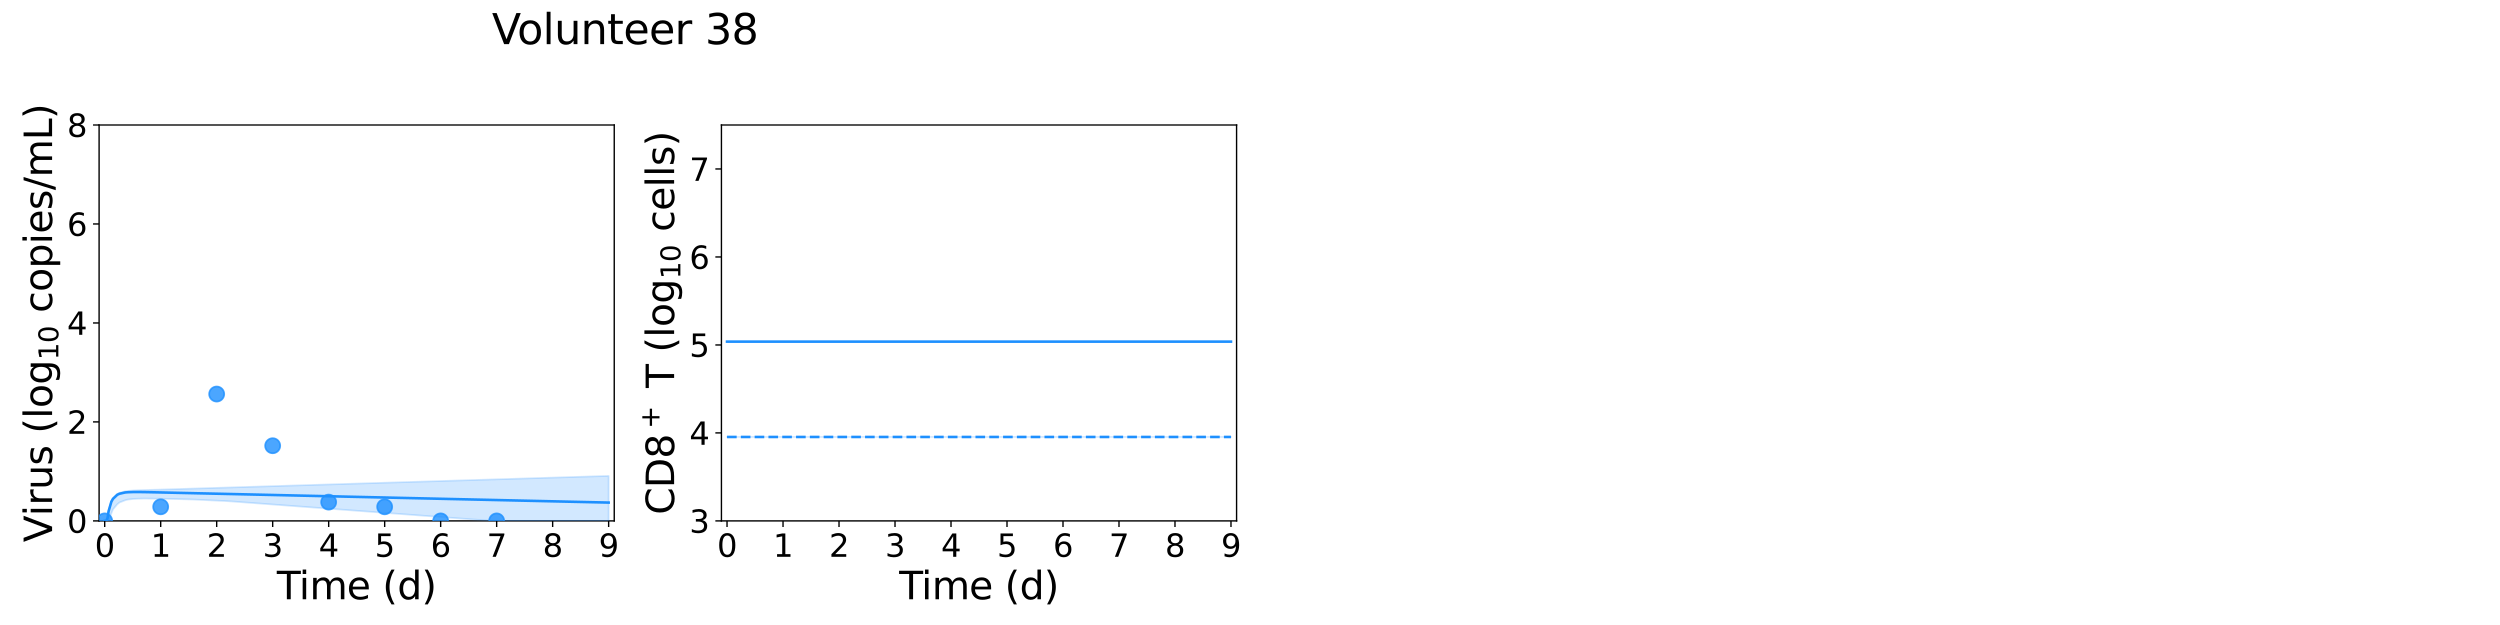 <?xml version="1.0" encoding="utf-8" standalone="no"?>
<!DOCTYPE svg PUBLIC "-//W3C//DTD SVG 1.1//EN"
  "http://www.w3.org/Graphics/SVG/1.1/DTD/svg11.dtd">
<svg xmlns:xlink="http://www.w3.org/1999/xlink" width="1440pt" height="360pt" viewBox="0 0 1440 360" xmlns="http://www.w3.org/2000/svg" version="1.1">
 <defs>
  <style type="text/css">*{stroke-linejoin: round; stroke-linecap: butt}</style>
 </defs>
 <g id="figure_1">
  <g id="patch_1">
   <path d="M 0 360 
L 1440 360 
L 1440 0 
L 0 0 
z
" style="fill: #ffffff"/>
  </g>
  <g id="axes_1">
   <g id="patch_2">
    <path d="M 57.08 300.04 
L 353.804 300.04 
L 353.804 72 
L 57.08 72 
z
" style="fill: #ffffff"/>
   </g>
   <g id="matplotlib.axis_1">
    <g id="xtick_1">
     <g id="line2d_1">
      <defs>
       <path id="mbb981a8e8a" d="M 0 0 
L 0 3.5 
" style="stroke: #000000; stroke-width: 0.8"/>
      </defs>
      <g>
       <use xlink:href="#mbb981a8e8a" x="60.305" y="300.04" style="stroke: #000000; stroke-width: 0.8"/>
      </g>
     </g>
     <g id="text_1">
      <!-- 0 -->
      <g transform="translate(54.579 320.717) scale(0.18 -0.18)">
       <defs>
        <path id="DejaVuSans-30" d="M 2034 4250 
Q 1547 4250 1301 3770 
Q 1056 3291 1056 2328 
Q 1056 1369 1301 889 
Q 1547 409 2034 409 
Q 2525 409 2770 889 
Q 3016 1369 3016 2328 
Q 3016 3291 2770 3770 
Q 2525 4250 2034 4250 
z
M 2034 4750 
Q 2819 4750 3233 4129 
Q 3647 3509 3647 2328 
Q 3647 1150 3233 529 
Q 2819 -91 2034 -91 
Q 1250 -91 836 529 
Q 422 1150 422 2328 
Q 422 3509 836 4129 
Q 1250 4750 2034 4750 
z
" transform="scale(0.016)"/>
       </defs>
       <use xlink:href="#DejaVuSans-30"/>
      </g>
     </g>
    </g>
    <g id="xtick_2">
     <g id="line2d_2">
      <g>
       <use xlink:href="#mbb981a8e8a" x="92.558" y="300.04" style="stroke: #000000; stroke-width: 0.8"/>
      </g>
     </g>
     <g id="text_2">
      <!-- 1 -->
      <g transform="translate(86.832 320.717) scale(0.18 -0.18)">
       <defs>
        <path id="DejaVuSans-31" d="M 794 531 
L 1825 531 
L 1825 4091 
L 703 3866 
L 703 4441 
L 1819 4666 
L 2450 4666 
L 2450 531 
L 3481 531 
L 3481 0 
L 794 0 
L 794 531 
z
" transform="scale(0.016)"/>
       </defs>
       <use xlink:href="#DejaVuSans-31"/>
      </g>
     </g>
    </g>
    <g id="xtick_3">
     <g id="line2d_3">
      <g>
       <use xlink:href="#mbb981a8e8a" x="124.81" y="300.04" style="stroke: #000000; stroke-width: 0.8"/>
      </g>
     </g>
     <g id="text_3">
      <!-- 2 -->
      <g transform="translate(119.084 320.717) scale(0.18 -0.18)">
       <defs>
        <path id="DejaVuSans-32" d="M 1228 531 
L 3431 531 
L 3431 0 
L 469 0 
L 469 531 
Q 828 903 1448 1529 
Q 2069 2156 2228 2338 
Q 2531 2678 2651 2914 
Q 2772 3150 2772 3378 
Q 2772 3750 2511 3984 
Q 2250 4219 1831 4219 
Q 1534 4219 1204 4116 
Q 875 4013 500 3803 
L 500 4441 
Q 881 4594 1212 4672 
Q 1544 4750 1819 4750 
Q 2544 4750 2975 4387 
Q 3406 4025 3406 3419 
Q 3406 3131 3298 2873 
Q 3191 2616 2906 2266 
Q 2828 2175 2409 1742 
Q 1991 1309 1228 531 
z
" transform="scale(0.016)"/>
       </defs>
       <use xlink:href="#DejaVuSans-32"/>
      </g>
     </g>
    </g>
    <g id="xtick_4">
     <g id="line2d_4">
      <g>
       <use xlink:href="#mbb981a8e8a" x="157.063" y="300.04" style="stroke: #000000; stroke-width: 0.8"/>
      </g>
     </g>
     <g id="text_4">
      <!-- 3 -->
      <g transform="translate(151.337 320.717) scale(0.18 -0.18)">
       <defs>
        <path id="DejaVuSans-33" d="M 2597 2516 
Q 3050 2419 3304 2112 
Q 3559 1806 3559 1356 
Q 3559 666 3084 287 
Q 2609 -91 1734 -91 
Q 1441 -91 1130 -33 
Q 819 25 488 141 
L 488 750 
Q 750 597 1062 519 
Q 1375 441 1716 441 
Q 2309 441 2620 675 
Q 2931 909 2931 1356 
Q 2931 1769 2642 2001 
Q 2353 2234 1838 2234 
L 1294 2234 
L 1294 2753 
L 1863 2753 
Q 2328 2753 2575 2939 
Q 2822 3125 2822 3475 
Q 2822 3834 2567 4026 
Q 2313 4219 1838 4219 
Q 1578 4219 1281 4162 
Q 984 4106 628 3988 
L 628 4550 
Q 988 4650 1302 4700 
Q 1616 4750 1894 4750 
Q 2613 4750 3031 4423 
Q 3450 4097 3450 3541 
Q 3450 3153 3228 2886 
Q 3006 2619 2597 2516 
z
" transform="scale(0.016)"/>
       </defs>
       <use xlink:href="#DejaVuSans-33"/>
      </g>
     </g>
    </g>
    <g id="xtick_5">
     <g id="line2d_5">
      <g>
       <use xlink:href="#mbb981a8e8a" x="189.315" y="300.04" style="stroke: #000000; stroke-width: 0.8"/>
      </g>
     </g>
     <g id="text_5">
      <!-- 4 -->
      <g transform="translate(183.589 320.717) scale(0.18 -0.18)">
       <defs>
        <path id="DejaVuSans-34" d="M 2419 4116 
L 825 1625 
L 2419 1625 
L 2419 4116 
z
M 2253 4666 
L 3047 4666 
L 3047 1625 
L 3713 1625 
L 3713 1100 
L 3047 1100 
L 3047 0 
L 2419 0 
L 2419 1100 
L 313 1100 
L 313 1709 
L 2253 4666 
z
" transform="scale(0.016)"/>
       </defs>
       <use xlink:href="#DejaVuSans-34"/>
      </g>
     </g>
    </g>
    <g id="xtick_6">
     <g id="line2d_6">
      <g>
       <use xlink:href="#mbb981a8e8a" x="221.568" y="300.04" style="stroke: #000000; stroke-width: 0.8"/>
      </g>
     </g>
     <g id="text_6">
      <!-- 5 -->
      <g transform="translate(215.842 320.717) scale(0.18 -0.18)">
       <defs>
        <path id="DejaVuSans-35" d="M 691 4666 
L 3169 4666 
L 3169 4134 
L 1269 4134 
L 1269 2991 
Q 1406 3038 1543 3061 
Q 1681 3084 1819 3084 
Q 2600 3084 3056 2656 
Q 3513 2228 3513 1497 
Q 3513 744 3044 326 
Q 2575 -91 1722 -91 
Q 1428 -91 1123 -41 
Q 819 9 494 109 
L 494 744 
Q 775 591 1075 516 
Q 1375 441 1709 441 
Q 2250 441 2565 725 
Q 2881 1009 2881 1497 
Q 2881 1984 2565 2268 
Q 2250 2553 1709 2553 
Q 1456 2553 1204 2497 
Q 953 2441 691 2322 
L 691 4666 
z
" transform="scale(0.016)"/>
       </defs>
       <use xlink:href="#DejaVuSans-35"/>
      </g>
     </g>
    </g>
    <g id="xtick_7">
     <g id="line2d_7">
      <g>
       <use xlink:href="#mbb981a8e8a" x="253.821" y="300.04" style="stroke: #000000; stroke-width: 0.8"/>
      </g>
     </g>
     <g id="text_7">
      <!-- 6 -->
      <g transform="translate(248.094 320.717) scale(0.18 -0.18)">
       <defs>
        <path id="DejaVuSans-36" d="M 2113 2584 
Q 1688 2584 1439 2293 
Q 1191 2003 1191 1497 
Q 1191 994 1439 701 
Q 1688 409 2113 409 
Q 2538 409 2786 701 
Q 3034 994 3034 1497 
Q 3034 2003 2786 2293 
Q 2538 2584 2113 2584 
z
M 3366 4563 
L 3366 3988 
Q 3128 4100 2886 4159 
Q 2644 4219 2406 4219 
Q 1781 4219 1451 3797 
Q 1122 3375 1075 2522 
Q 1259 2794 1537 2939 
Q 1816 3084 2150 3084 
Q 2853 3084 3261 2657 
Q 3669 2231 3669 1497 
Q 3669 778 3244 343 
Q 2819 -91 2113 -91 
Q 1303 -91 875 529 
Q 447 1150 447 2328 
Q 447 3434 972 4092 
Q 1497 4750 2381 4750 
Q 2619 4750 2861 4703 
Q 3103 4656 3366 4563 
z
" transform="scale(0.016)"/>
       </defs>
       <use xlink:href="#DejaVuSans-36"/>
      </g>
     </g>
    </g>
    <g id="xtick_8">
     <g id="line2d_8">
      <g>
       <use xlink:href="#mbb981a8e8a" x="286.073" y="300.04" style="stroke: #000000; stroke-width: 0.8"/>
      </g>
     </g>
     <g id="text_8">
      <!-- 7 -->
      <g transform="translate(280.347 320.717) scale(0.18 -0.18)">
       <defs>
        <path id="DejaVuSans-37" d="M 525 4666 
L 3525 4666 
L 3525 4397 
L 1831 0 
L 1172 0 
L 2766 4134 
L 525 4134 
L 525 4666 
z
" transform="scale(0.016)"/>
       </defs>
       <use xlink:href="#DejaVuSans-37"/>
      </g>
     </g>
    </g>
    <g id="xtick_9">
     <g id="line2d_9">
      <g>
       <use xlink:href="#mbb981a8e8a" x="318.326" y="300.04" style="stroke: #000000; stroke-width: 0.8"/>
      </g>
     </g>
     <g id="text_9">
      <!-- 8 -->
      <g transform="translate(312.599 320.717) scale(0.18 -0.18)">
       <defs>
        <path id="DejaVuSans-38" d="M 2034 2216 
Q 1584 2216 1326 1975 
Q 1069 1734 1069 1313 
Q 1069 891 1326 650 
Q 1584 409 2034 409 
Q 2484 409 2743 651 
Q 3003 894 3003 1313 
Q 3003 1734 2745 1975 
Q 2488 2216 2034 2216 
z
M 1403 2484 
Q 997 2584 770 2862 
Q 544 3141 544 3541 
Q 544 4100 942 4425 
Q 1341 4750 2034 4750 
Q 2731 4750 3128 4425 
Q 3525 4100 3525 3541 
Q 3525 3141 3298 2862 
Q 3072 2584 2669 2484 
Q 3125 2378 3379 2068 
Q 3634 1759 3634 1313 
Q 3634 634 3220 271 
Q 2806 -91 2034 -91 
Q 1263 -91 848 271 
Q 434 634 434 1313 
Q 434 1759 690 2068 
Q 947 2378 1403 2484 
z
M 1172 3481 
Q 1172 3119 1398 2916 
Q 1625 2713 2034 2713 
Q 2441 2713 2670 2916 
Q 2900 3119 2900 3481 
Q 2900 3844 2670 4047 
Q 2441 4250 2034 4250 
Q 1625 4250 1398 4047 
Q 1172 3844 1172 3481 
z
" transform="scale(0.016)"/>
       </defs>
       <use xlink:href="#DejaVuSans-38"/>
      </g>
     </g>
    </g>
    <g id="xtick_10">
     <g id="line2d_10">
      <g>
       <use xlink:href="#mbb981a8e8a" x="350.578" y="300.04" style="stroke: #000000; stroke-width: 0.8"/>
      </g>
     </g>
     <g id="text_10">
      <!-- 9 -->
      <g transform="translate(344.852 320.717) scale(0.18 -0.18)">
       <defs>
        <path id="DejaVuSans-39" d="M 703 97 
L 703 672 
Q 941 559 1184 500 
Q 1428 441 1663 441 
Q 2288 441 2617 861 
Q 2947 1281 2994 2138 
Q 2813 1869 2534 1725 
Q 2256 1581 1919 1581 
Q 1219 1581 811 2004 
Q 403 2428 403 3163 
Q 403 3881 828 4315 
Q 1253 4750 1959 4750 
Q 2769 4750 3195 4129 
Q 3622 3509 3622 2328 
Q 3622 1225 3098 567 
Q 2575 -91 1691 -91 
Q 1453 -91 1209 -44 
Q 966 3 703 97 
z
M 1959 2075 
Q 2384 2075 2632 2365 
Q 2881 2656 2881 3163 
Q 2881 3666 2632 3958 
Q 2384 4250 1959 4250 
Q 1534 4250 1286 3958 
Q 1038 3666 1038 3163 
Q 1038 2656 1286 2365 
Q 1534 2075 1959 2075 
z
" transform="scale(0.016)"/>
       </defs>
       <use xlink:href="#DejaVuSans-39"/>
      </g>
     </g>
    </g>
    <g id="text_11">
     <!-- Time (d) -->
     <g transform="translate(159.465 345.177) scale(0.22 -0.22)">
      <defs>
       <path id="DejaVuSans-54" d="M -19 4666 
L 3928 4666 
L 3928 4134 
L 2272 4134 
L 2272 0 
L 1638 0 
L 1638 4134 
L -19 4134 
L -19 4666 
z
" transform="scale(0.016)"/>
       <path id="DejaVuSans-69" d="M 603 3500 
L 1178 3500 
L 1178 0 
L 603 0 
L 603 3500 
z
M 603 4863 
L 1178 4863 
L 1178 4134 
L 603 4134 
L 603 4863 
z
" transform="scale(0.016)"/>
       <path id="DejaVuSans-6d" d="M 3328 2828 
Q 3544 3216 3844 3400 
Q 4144 3584 4550 3584 
Q 5097 3584 5394 3201 
Q 5691 2819 5691 2113 
L 5691 0 
L 5113 0 
L 5113 2094 
Q 5113 2597 4934 2840 
Q 4756 3084 4391 3084 
Q 3944 3084 3684 2787 
Q 3425 2491 3425 1978 
L 3425 0 
L 2847 0 
L 2847 2094 
Q 2847 2600 2669 2842 
Q 2491 3084 2119 3084 
Q 1678 3084 1418 2786 
Q 1159 2488 1159 1978 
L 1159 0 
L 581 0 
L 581 3500 
L 1159 3500 
L 1159 2956 
Q 1356 3278 1631 3431 
Q 1906 3584 2284 3584 
Q 2666 3584 2933 3390 
Q 3200 3197 3328 2828 
z
" transform="scale(0.016)"/>
       <path id="DejaVuSans-65" d="M 3597 1894 
L 3597 1613 
L 953 1613 
Q 991 1019 1311 708 
Q 1631 397 2203 397 
Q 2534 397 2845 478 
Q 3156 559 3463 722 
L 3463 178 
Q 3153 47 2828 -22 
Q 2503 -91 2169 -91 
Q 1331 -91 842 396 
Q 353 884 353 1716 
Q 353 2575 817 3079 
Q 1281 3584 2069 3584 
Q 2775 3584 3186 3129 
Q 3597 2675 3597 1894 
z
M 3022 2063 
Q 3016 2534 2758 2815 
Q 2500 3097 2075 3097 
Q 1594 3097 1305 2825 
Q 1016 2553 972 2059 
L 3022 2063 
z
" transform="scale(0.016)"/>
       <path id="DejaVuSans-20" transform="scale(0.016)"/>
       <path id="DejaVuSans-28" d="M 1984 4856 
Q 1566 4138 1362 3434 
Q 1159 2731 1159 2009 
Q 1159 1288 1364 580 
Q 1569 -128 1984 -844 
L 1484 -844 
Q 1016 -109 783 600 
Q 550 1309 550 2009 
Q 550 2706 781 3412 
Q 1013 4119 1484 4856 
L 1984 4856 
z
" transform="scale(0.016)"/>
       <path id="DejaVuSans-64" d="M 2906 2969 
L 2906 4863 
L 3481 4863 
L 3481 0 
L 2906 0 
L 2906 525 
Q 2725 213 2448 61 
Q 2172 -91 1784 -91 
Q 1150 -91 751 415 
Q 353 922 353 1747 
Q 353 2572 751 3078 
Q 1150 3584 1784 3584 
Q 2172 3584 2448 3432 
Q 2725 3281 2906 2969 
z
M 947 1747 
Q 947 1113 1208 752 
Q 1469 391 1925 391 
Q 2381 391 2643 752 
Q 2906 1113 2906 1747 
Q 2906 2381 2643 2742 
Q 2381 3103 1925 3103 
Q 1469 3103 1208 2742 
Q 947 2381 947 1747 
z
" transform="scale(0.016)"/>
       <path id="DejaVuSans-29" d="M 513 4856 
L 1013 4856 
Q 1481 4119 1714 3412 
Q 1947 2706 1947 2009 
Q 1947 1309 1714 600 
Q 1481 -109 1013 -844 
L 513 -844 
Q 928 -128 1133 580 
Q 1338 1288 1338 2009 
Q 1338 2731 1133 3434 
Q 928 4138 513 4856 
z
" transform="scale(0.016)"/>
      </defs>
      <use xlink:href="#DejaVuSans-54"/>
      <use xlink:href="#DejaVuSans-69" x="57.959"/>
      <use xlink:href="#DejaVuSans-6d" x="85.742"/>
      <use xlink:href="#DejaVuSans-65" x="183.154"/>
      <use xlink:href="#DejaVuSans-20" x="244.678"/>
      <use xlink:href="#DejaVuSans-28" x="276.465"/>
      <use xlink:href="#DejaVuSans-64" x="315.479"/>
      <use xlink:href="#DejaVuSans-29" x="378.955"/>
     </g>
    </g>
   </g>
   <g id="matplotlib.axis_2">
    <g id="ytick_1">
     <g id="line2d_11">
      <defs>
       <path id="m31932ea459" d="M 0 0 
L -3.5 0 
" style="stroke: #000000; stroke-width: 0.8"/>
      </defs>
      <g>
       <use xlink:href="#m31932ea459" x="57.08" y="300.04" style="stroke: #000000; stroke-width: 0.8"/>
      </g>
     </g>
     <g id="text_12">
      <!-- 0 -->
      <g transform="translate(38.627 306.879) scale(0.18 -0.18)">
       <use xlink:href="#DejaVuSans-30"/>
      </g>
     </g>
    </g>
    <g id="ytick_2">
     <g id="line2d_12">
      <g>
       <use xlink:href="#m31932ea459" x="57.08" y="243.03" style="stroke: #000000; stroke-width: 0.8"/>
      </g>
     </g>
     <g id="text_13">
      <!-- 2 -->
      <g transform="translate(38.627 249.869) scale(0.18 -0.18)">
       <use xlink:href="#DejaVuSans-32"/>
      </g>
     </g>
    </g>
    <g id="ytick_3">
     <g id="line2d_13">
      <g>
       <use xlink:href="#m31932ea459" x="57.08" y="186.02" style="stroke: #000000; stroke-width: 0.8"/>
      </g>
     </g>
     <g id="text_14">
      <!-- 4 -->
      <g transform="translate(38.627 192.859) scale(0.18 -0.18)">
       <use xlink:href="#DejaVuSans-34"/>
      </g>
     </g>
    </g>
    <g id="ytick_4">
     <g id="line2d_14">
      <g>
       <use xlink:href="#m31932ea459" x="57.08" y="129.01" style="stroke: #000000; stroke-width: 0.8"/>
      </g>
     </g>
     <g id="text_15">
      <!-- 6 -->
      <g transform="translate(38.627 135.849) scale(0.18 -0.18)">
       <use xlink:href="#DejaVuSans-36"/>
      </g>
     </g>
    </g>
    <g id="ytick_5">
     <g id="line2d_15">
      <g>
       <use xlink:href="#m31932ea459" x="57.08" y="72" style="stroke: #000000; stroke-width: 0.8"/>
      </g>
     </g>
     <g id="text_16">
      <!-- 8 -->
      <g transform="translate(38.627 78.839) scale(0.18 -0.18)">
       <use xlink:href="#DejaVuSans-38"/>
      </g>
     </g>
    </g>
    <g id="text_17">
     <!-- Virus (log$_{10}$ copies/mL) -->
     <g transform="translate(30.008 312.3) rotate(-90) scale(0.22 -0.22)">
      <defs>
       <path id="DejaVuSans-56" d="M 1831 0 
L 50 4666 
L 709 4666 
L 2188 738 
L 3669 4666 
L 4325 4666 
L 2547 0 
L 1831 0 
z
" transform="scale(0.016)"/>
       <path id="DejaVuSans-72" d="M 2631 2963 
Q 2534 3019 2420 3045 
Q 2306 3072 2169 3072 
Q 1681 3072 1420 2755 
Q 1159 2438 1159 1844 
L 1159 0 
L 581 0 
L 581 3500 
L 1159 3500 
L 1159 2956 
Q 1341 3275 1631 3429 
Q 1922 3584 2338 3584 
Q 2397 3584 2469 3576 
Q 2541 3569 2628 3553 
L 2631 2963 
z
" transform="scale(0.016)"/>
       <path id="DejaVuSans-75" d="M 544 1381 
L 544 3500 
L 1119 3500 
L 1119 1403 
Q 1119 906 1312 657 
Q 1506 409 1894 409 
Q 2359 409 2629 706 
Q 2900 1003 2900 1516 
L 2900 3500 
L 3475 3500 
L 3475 0 
L 2900 0 
L 2900 538 
Q 2691 219 2414 64 
Q 2138 -91 1772 -91 
Q 1169 -91 856 284 
Q 544 659 544 1381 
z
M 1991 3584 
L 1991 3584 
z
" transform="scale(0.016)"/>
       <path id="DejaVuSans-73" d="M 2834 3397 
L 2834 2853 
Q 2591 2978 2328 3040 
Q 2066 3103 1784 3103 
Q 1356 3103 1142 2972 
Q 928 2841 928 2578 
Q 928 2378 1081 2264 
Q 1234 2150 1697 2047 
L 1894 2003 
Q 2506 1872 2764 1633 
Q 3022 1394 3022 966 
Q 3022 478 2636 193 
Q 2250 -91 1575 -91 
Q 1294 -91 989 -36 
Q 684 19 347 128 
L 347 722 
Q 666 556 975 473 
Q 1284 391 1588 391 
Q 1994 391 2212 530 
Q 2431 669 2431 922 
Q 2431 1156 2273 1281 
Q 2116 1406 1581 1522 
L 1381 1569 
Q 847 1681 609 1914 
Q 372 2147 372 2553 
Q 372 3047 722 3315 
Q 1072 3584 1716 3584 
Q 2034 3584 2315 3537 
Q 2597 3491 2834 3397 
z
" transform="scale(0.016)"/>
       <path id="DejaVuSans-6c" d="M 603 4863 
L 1178 4863 
L 1178 0 
L 603 0 
L 603 4863 
z
" transform="scale(0.016)"/>
       <path id="DejaVuSans-6f" d="M 1959 3097 
Q 1497 3097 1228 2736 
Q 959 2375 959 1747 
Q 959 1119 1226 758 
Q 1494 397 1959 397 
Q 2419 397 2687 759 
Q 2956 1122 2956 1747 
Q 2956 2369 2687 2733 
Q 2419 3097 1959 3097 
z
M 1959 3584 
Q 2709 3584 3137 3096 
Q 3566 2609 3566 1747 
Q 3566 888 3137 398 
Q 2709 -91 1959 -91 
Q 1206 -91 779 398 
Q 353 888 353 1747 
Q 353 2609 779 3096 
Q 1206 3584 1959 3584 
z
" transform="scale(0.016)"/>
       <path id="DejaVuSans-67" d="M 2906 1791 
Q 2906 2416 2648 2759 
Q 2391 3103 1925 3103 
Q 1463 3103 1205 2759 
Q 947 2416 947 1791 
Q 947 1169 1205 825 
Q 1463 481 1925 481 
Q 2391 481 2648 825 
Q 2906 1169 2906 1791 
z
M 3481 434 
Q 3481 -459 3084 -895 
Q 2688 -1331 1869 -1331 
Q 1566 -1331 1297 -1286 
Q 1028 -1241 775 -1147 
L 775 -588 
Q 1028 -725 1275 -790 
Q 1522 -856 1778 -856 
Q 2344 -856 2625 -561 
Q 2906 -266 2906 331 
L 2906 616 
Q 2728 306 2450 153 
Q 2172 0 1784 0 
Q 1141 0 747 490 
Q 353 981 353 1791 
Q 353 2603 747 3093 
Q 1141 3584 1784 3584 
Q 2172 3584 2450 3431 
Q 2728 3278 2906 2969 
L 2906 3500 
L 3481 3500 
L 3481 434 
z
" transform="scale(0.016)"/>
       <path id="DejaVuSans-63" d="M 3122 3366 
L 3122 2828 
Q 2878 2963 2633 3030 
Q 2388 3097 2138 3097 
Q 1578 3097 1268 2742 
Q 959 2388 959 1747 
Q 959 1106 1268 751 
Q 1578 397 2138 397 
Q 2388 397 2633 464 
Q 2878 531 3122 666 
L 3122 134 
Q 2881 22 2623 -34 
Q 2366 -91 2075 -91 
Q 1284 -91 818 406 
Q 353 903 353 1747 
Q 353 2603 823 3093 
Q 1294 3584 2113 3584 
Q 2378 3584 2631 3529 
Q 2884 3475 3122 3366 
z
" transform="scale(0.016)"/>
       <path id="DejaVuSans-70" d="M 1159 525 
L 1159 -1331 
L 581 -1331 
L 581 3500 
L 1159 3500 
L 1159 2969 
Q 1341 3281 1617 3432 
Q 1894 3584 2278 3584 
Q 2916 3584 3314 3078 
Q 3713 2572 3713 1747 
Q 3713 922 3314 415 
Q 2916 -91 2278 -91 
Q 1894 -91 1617 61 
Q 1341 213 1159 525 
z
M 3116 1747 
Q 3116 2381 2855 2742 
Q 2594 3103 2138 3103 
Q 1681 3103 1420 2742 
Q 1159 2381 1159 1747 
Q 1159 1113 1420 752 
Q 1681 391 2138 391 
Q 2594 391 2855 752 
Q 3116 1113 3116 1747 
z
" transform="scale(0.016)"/>
       <path id="DejaVuSans-2f" d="M 1625 4666 
L 2156 4666 
L 531 -594 
L 0 -594 
L 1625 4666 
z
" transform="scale(0.016)"/>
       <path id="DejaVuSans-4c" d="M 628 4666 
L 1259 4666 
L 1259 531 
L 3531 531 
L 3531 0 
L 628 0 
L 628 4666 
z
" transform="scale(0.016)"/>
      </defs>
      <use xlink:href="#DejaVuSans-56" transform="translate(0 0.016)"/>
      <use xlink:href="#DejaVuSans-69" transform="translate(68.408 0.016)"/>
      <use xlink:href="#DejaVuSans-72" transform="translate(96.191 0.016)"/>
      <use xlink:href="#DejaVuSans-75" transform="translate(137.305 0.016)"/>
      <use xlink:href="#DejaVuSans-73" transform="translate(200.684 0.016)"/>
      <use xlink:href="#DejaVuSans-20" transform="translate(252.783 0.016)"/>
      <use xlink:href="#DejaVuSans-28" transform="translate(284.57 0.016)"/>
      <use xlink:href="#DejaVuSans-6c" transform="translate(323.584 0.016)"/>
      <use xlink:href="#DejaVuSans-6f" transform="translate(351.367 0.016)"/>
      <use xlink:href="#DejaVuSans-67" transform="translate(412.549 0.016)"/>
      <use xlink:href="#DejaVuSans-31" transform="translate(476.982 -16.391) scale(0.7)"/>
      <use xlink:href="#DejaVuSans-30" transform="translate(521.519 -16.391) scale(0.7)"/>
      <use xlink:href="#DejaVuSans-20" transform="translate(568.789 0.016)"/>
      <use xlink:href="#DejaVuSans-63" transform="translate(600.576 0.016)"/>
      <use xlink:href="#DejaVuSans-6f" transform="translate(655.557 0.016)"/>
      <use xlink:href="#DejaVuSans-70" transform="translate(716.738 0.016)"/>
      <use xlink:href="#DejaVuSans-69" transform="translate(780.215 0.016)"/>
      <use xlink:href="#DejaVuSans-65" transform="translate(807.998 0.016)"/>
      <use xlink:href="#DejaVuSans-73" transform="translate(869.521 0.016)"/>
      <use xlink:href="#DejaVuSans-2f" transform="translate(921.621 0.016)"/>
      <use xlink:href="#DejaVuSans-6d" transform="translate(955.312 0.016)"/>
      <use xlink:href="#DejaVuSans-4c" transform="translate(1052.725 0.016)"/>
      <use xlink:href="#DejaVuSans-29" transform="translate(1108.438 0.016)"/>
     </g>
    </g>
   </g>
   <g id="patch_3">
    <path d="M 57.08 300.04 
L 57.08 72 
" style="fill: none; stroke: #000000; stroke-width: 0.8; stroke-linejoin: miter; stroke-linecap: square"/>
   </g>
   <g id="patch_4">
    <path d="M 353.804 300.04 
L 353.804 72 
" style="fill: none; stroke: #000000; stroke-width: 0.8; stroke-linejoin: miter; stroke-linecap: square"/>
   </g>
   <g id="patch_5">
    <path d="M 57.08 300.04 
L 353.804 300.04 
" style="fill: none; stroke: #000000; stroke-width: 0.8; stroke-linejoin: miter; stroke-linecap: square"/>
   </g>
   <g id="patch_6">
    <path d="M 57.08 72 
L 353.804 72 
" style="fill: none; stroke: #000000; stroke-width: 0.8; stroke-linejoin: miter; stroke-linecap: square"/>
   </g>
   <g id="PolyCollection_1">
    <defs>
     <path id="m38dff19bed" d="M 60.305 -59.96 
L 60.305 -59.96 
L 60.306 -59.96 
L 60.309 -59.96 
L 60.344 -59.96 
L 60.486 -59.96 
L 60.584 -59.96 
L 60.933 -59.96 
L 61.169 -59.96 
L 61.971 -59.96 
L 62.548 -60.117 
L 64.143 -64.286 
L 65.07 -66.577 
L 67.553 -69.513 
L 68.844 -70.57 
L 72.07 -71.834 
L 73.724 -72.254 
L 76.95 -72.619 
L 79.041 -72.739 
L 82.267 -72.829 
L 84.872 -72.827 
L 88.097 -72.793 
L 90.387 -72.758 
L 92.822 -72.714 
L 96.048 -72.65 
L 98.731 -72.594 
L 101.956 -72.526 
L 104.37 -72.467 
L 107.591 -72.382 
L 110.816 -72.295 
L 114.042 -72.15 
L 117.267 -71.995 
L 120.492 -71.841 
L 123.717 -71.687 
L 126.943 -71.532 
L 130.168 -71.378 
L 133.393 -71.179 
L 136.618 -70.938 
L 139.844 -70.698 
L 143.069 -70.457 
L 146.294 -70.217 
L 149.519 -69.977 
L 152.745 -69.736 
L 155.97 -69.496 
L 159.195 -69.256 
L 162.42 -69.015 
L 165.646 -68.775 
L 168.871 -68.534 
L 172.096 -68.294 
L 175.321 -68.054 
L 178.547 -67.813 
L 181.772 -67.573 
L 184.997 -67.332 
L 188.222 -67.092 
L 191.448 -66.852 
L 194.673 -66.611 
L 197.898 -66.371 
L 201.124 -66.13 
L 204.349 -65.89 
L 207.574 -65.65 
L 210.799 -65.409 
L 214.025 -65.169 
L 217.25 -64.929 
L 220.475 -64.688 
L 223.7 -64.448 
L 226.926 -64.207 
L 230.151 -63.967 
L 233.376 -63.727 
L 236.601 -63.486 
L 239.827 -63.246 
L 243.052 -63.005 
L 246.277 -62.765 
L 249.502 -62.525 
L 252.728 -62.284 
L 255.953 -62.044 
L 259.178 -61.803 
L 262.403 -61.563 
L 265.629 -61.323 
L 268.854 -61.082 
L 272.079 -60.842 
L 275.304 -60.601 
L 278.53 -60.361 
L 281.755 -60.121 
L 284.98 -59.967 
L 288.205 -59.96 
L 291.431 -59.96 
L 294.656 -59.96 
L 297.881 -59.96 
L 301.106 -59.96 
L 304.332 -59.96 
L 307.557 -59.96 
L 310.782 -59.96 
L 314.007 -59.96 
L 317.233 -59.96 
L 320.458 -59.96 
L 323.683 -59.96 
L 326.908 -59.96 
L 330.134 -59.96 
L 333.359 -59.96 
L 336.584 -59.96 
L 339.81 -59.96 
L 343.035 -59.96 
L 346.26 -59.96 
L 349.485 -59.96 
L 350.578 -59.96 
L 350.578 -85.871 
L 350.578 -85.871 
L 349.485 -85.838 
L 346.26 -85.74 
L 343.035 -85.642 
L 339.81 -85.543 
L 336.584 -85.445 
L 333.359 -85.347 
L 330.134 -85.249 
L 326.908 -85.15 
L 323.683 -85.052 
L 320.458 -84.954 
L 317.233 -84.856 
L 314.007 -84.757 
L 310.782 -84.659 
L 307.557 -84.561 
L 304.332 -84.463 
L 301.106 -84.364 
L 297.881 -84.266 
L 294.656 -84.168 
L 291.431 -84.07 
L 288.205 -83.971 
L 284.98 -83.873 
L 281.755 -83.775 
L 278.53 -83.677 
L 275.304 -83.578 
L 272.079 -83.48 
L 268.854 -83.382 
L 265.629 -83.283 
L 262.403 -83.185 
L 259.178 -83.087 
L 255.953 -82.989 
L 252.728 -82.89 
L 249.502 -82.792 
L 246.277 -82.694 
L 243.052 -82.595 
L 239.827 -82.497 
L 236.601 -82.399 
L 233.376 -82.3 
L 230.151 -82.202 
L 226.926 -82.104 
L 223.7 -82.005 
L 220.475 -81.907 
L 217.25 -81.809 
L 214.025 -81.71 
L 210.799 -81.612 
L 207.574 -81.514 
L 204.349 -81.415 
L 201.124 -81.317 
L 197.898 -81.219 
L 194.673 -81.12 
L 191.448 -81.022 
L 188.222 -80.924 
L 184.997 -80.825 
L 181.772 -80.727 
L 178.547 -80.629 
L 175.321 -80.53 
L 172.096 -80.432 
L 168.871 -80.334 
L 165.646 -80.235 
L 162.42 -80.137 
L 159.195 -80.039 
L 155.97 -79.94 
L 152.745 -79.842 
L 149.519 -79.743 
L 146.294 -79.645 
L 143.069 -79.547 
L 139.844 -79.448 
L 136.618 -79.35 
L 133.393 -79.251 
L 130.168 -79.153 
L 126.943 -79.055 
L 123.717 -78.956 
L 120.492 -78.858 
L 117.267 -78.759 
L 114.042 -78.661 
L 110.816 -78.563 
L 107.591 -78.464 
L 104.37 -78.366 
L 101.956 -78.292 
L 98.731 -78.194 
L 96.048 -78.112 
L 92.822 -78.012 
L 90.387 -77.942 
L 88.097 -77.881 
L 84.872 -77.791 
L 82.267 -77.712 
L 79.041 -77.593 
L 76.95 -77.49 
L 73.724 -77.233 
L 72.07 -77.008 
L 68.844 -76.154 
L 67.553 -75.488 
L 65.07 -73.078 
L 64.143 -71.413 
L 62.548 -65.96 
L 61.971 -62.22 
L 61.169 -60.057 
L 60.933 -59.96 
L 60.584 -59.96 
L 60.486 -59.96 
L 60.344 -59.96 
L 60.309 -59.96 
L 60.306 -59.96 
L 60.305 -59.96 
z
" style="stroke: #1e90ff; stroke-opacity: 0.2"/>
    </defs>
    <g clip-path="url(#p68f4a3c18f)">
     <use xlink:href="#m38dff19bed" x="0" y="360" style="fill: #1e90ff; fill-opacity: 0.2; stroke: #1e90ff; stroke-opacity: 0.2"/>
    </g>
   </g>
   <g id="PathCollection_1">
    <defs>
     <path id="mead6245a7a" d="M 0 4.33 
C 1.148 4.33 2.25 3.874 3.062 3.062 
C 3.874 2.25 4.33 1.148 4.33 0 
C 4.33 -1.148 3.874 -2.25 3.062 -3.062 
C 2.25 -3.874 1.148 -4.33 0 -4.33 
C -1.148 -4.33 -2.25 -3.874 -3.062 -3.062 
C -3.874 -2.25 -4.33 -1.148 -4.33 0 
C -4.33 1.148 -3.874 2.25 -3.062 3.062 
C -2.25 3.874 -1.148 4.33 0 4.33 
z
" style="stroke: #1e90ff; stroke-opacity: 0.8"/>
    </defs>
    <g clip-path="url(#p68f4a3c18f)">
     <use xlink:href="#mead6245a7a" x="60.305" y="300.04" style="fill: #1e90ff; fill-opacity: 0.8; stroke: #1e90ff; stroke-opacity: 0.8"/>
     <use xlink:href="#mead6245a7a" x="92.558" y="291.921" style="fill: #1e90ff; fill-opacity: 0.8; stroke: #1e90ff; stroke-opacity: 0.8"/>
     <use xlink:href="#mead6245a7a" x="124.81" y="226.973" style="fill: #1e90ff; fill-opacity: 0.8; stroke: #1e90ff; stroke-opacity: 0.8"/>
     <use xlink:href="#mead6245a7a" x="157.063" y="256.741" style="fill: #1e90ff; fill-opacity: 0.8; stroke: #1e90ff; stroke-opacity: 0.8"/>
     <use xlink:href="#mead6245a7a" x="189.315" y="289.215" style="fill: #1e90ff; fill-opacity: 0.8; stroke: #1e90ff; stroke-opacity: 0.8"/>
     <use xlink:href="#mead6245a7a" x="221.568" y="291.921" style="fill: #1e90ff; fill-opacity: 0.8; stroke: #1e90ff; stroke-opacity: 0.8"/>
     <use xlink:href="#mead6245a7a" x="253.821" y="300.04" style="fill: #1e90ff; fill-opacity: 0.8; stroke: #1e90ff; stroke-opacity: 0.8"/>
     <use xlink:href="#mead6245a7a" x="286.073" y="300.04" style="fill: #1e90ff; fill-opacity: 0.8; stroke: #1e90ff; stroke-opacity: 0.8"/>
    </g>
   </g>
   <g id="line2d_16">
    <path d="M 60.305 300.04 
L 60.306 300.04 
L 60.309 300.04 
L 60.344 300.04 
L 60.486 300.04 
L 60.584 300.04 
L 60.933 300.04 
L 61.169 300.04 
L 61.971 298.377 
L 62.548 294.489 
L 64.143 288.989 
L 65.07 287.335 
L 67.553 284.984 
L 68.844 284.393 
L 72.07 283.661 
L 73.724 283.515 
L 76.95 283.407 
L 79.041 283.403 
L 82.267 283.438 
L 84.872 283.485 
L 88.097 283.551 
L 90.387 283.6 
L 92.822 283.655 
L 96.048 283.727 
L 98.731 283.787 
L 101.956 283.86 
L 104.37 283.915 
L 107.591 283.988 
L 110.816 284.061 
L 114.042 284.134 
L 117.267 284.206 
L 120.492 284.279 
L 123.717 284.352 
L 126.943 284.425 
L 130.168 284.498 
L 133.393 284.571 
L 136.618 284.644 
L 139.844 284.717 
L 143.069 284.79 
L 146.294 284.863 
L 149.519 284.936 
L 152.745 285.009 
L 155.97 285.082 
L 159.195 285.155 
L 162.42 285.228 
L 165.646 285.301 
L 168.871 285.374 
L 172.096 285.447 
L 175.321 285.52 
L 178.547 285.593 
L 181.772 285.666 
L 184.997 285.739 
L 188.222 285.812 
L 191.448 285.885 
L 194.673 285.958 
L 197.898 286.031 
L 201.124 286.104 
L 204.349 286.177 
L 207.574 286.25 
L 210.799 286.323 
L 214.025 286.397 
L 217.25 286.47 
L 220.475 286.543 
L 223.7 286.616 
L 226.926 286.689 
L 230.151 286.762 
L 233.376 286.835 
L 236.601 286.908 
L 239.827 286.981 
L 243.052 287.054 
L 246.277 287.127 
L 249.502 287.2 
L 252.728 287.273 
L 255.953 287.346 
L 259.178 287.419 
L 262.403 287.492 
L 265.629 287.565 
L 268.854 287.638 
L 272.079 287.711 
L 275.304 287.784 
L 278.53 287.857 
L 281.755 287.93 
L 284.98 288.003 
L 288.205 288.076 
L 291.431 288.149 
L 294.656 288.222 
L 297.881 288.296 
L 301.106 288.369 
L 304.332 288.442 
L 307.557 288.515 
L 310.782 288.588 
L 314.007 288.661 
L 317.233 288.734 
L 320.458 288.807 
L 323.683 288.88 
L 326.908 288.953 
L 330.134 289.026 
L 333.359 289.099 
L 336.584 289.172 
L 339.81 289.245 
L 343.035 289.318 
L 346.26 289.391 
L 349.485 289.464 
L 350.578 289.489 
" clip-path="url(#p68f4a3c18f)" style="fill: none; stroke: #1e90ff; stroke-width: 1.5; stroke-linecap: square"/>
   </g>
  </g>
  <g id="axes_2">
   <g id="patch_7">
    <path d="M 415.545 300.04 
L 712.269 300.04 
L 712.269 72 
L 415.545 72 
z
" style="fill: #ffffff"/>
   </g>
   <g id="matplotlib.axis_3">
    <g id="xtick_11">
     <g id="line2d_17">
      <g>
       <use xlink:href="#mbb981a8e8a" x="418.771" y="300.04" style="stroke: #000000; stroke-width: 0.8"/>
      </g>
     </g>
     <g id="text_18">
      <!-- 0 -->
      <g transform="translate(413.044 320.717) scale(0.18 -0.18)">
       <use xlink:href="#DejaVuSans-30"/>
      </g>
     </g>
    </g>
    <g id="xtick_12">
     <g id="line2d_18">
      <g>
       <use xlink:href="#mbb981a8e8a" x="451.023" y="300.04" style="stroke: #000000; stroke-width: 0.8"/>
      </g>
     </g>
     <g id="text_19">
      <!-- 1 -->
      <g transform="translate(445.297 320.717) scale(0.18 -0.18)">
       <use xlink:href="#DejaVuSans-31"/>
      </g>
     </g>
    </g>
    <g id="xtick_13">
     <g id="line2d_19">
      <g>
       <use xlink:href="#mbb981a8e8a" x="483.276" y="300.04" style="stroke: #000000; stroke-width: 0.8"/>
      </g>
     </g>
     <g id="text_20">
      <!-- 2 -->
      <g transform="translate(477.55 320.717) scale(0.18 -0.18)">
       <use xlink:href="#DejaVuSans-32"/>
      </g>
     </g>
    </g>
    <g id="xtick_14">
     <g id="line2d_20">
      <g>
       <use xlink:href="#mbb981a8e8a" x="515.528" y="300.04" style="stroke: #000000; stroke-width: 0.8"/>
      </g>
     </g>
     <g id="text_21">
      <!-- 3 -->
      <g transform="translate(509.802 320.717) scale(0.18 -0.18)">
       <use xlink:href="#DejaVuSans-33"/>
      </g>
     </g>
    </g>
    <g id="xtick_15">
     <g id="line2d_21">
      <g>
       <use xlink:href="#mbb981a8e8a" x="547.781" y="300.04" style="stroke: #000000; stroke-width: 0.8"/>
      </g>
     </g>
     <g id="text_22">
      <!-- 4 -->
      <g transform="translate(542.055 320.717) scale(0.18 -0.18)">
       <use xlink:href="#DejaVuSans-34"/>
      </g>
     </g>
    </g>
    <g id="xtick_16">
     <g id="line2d_22">
      <g>
       <use xlink:href="#mbb981a8e8a" x="580.034" y="300.04" style="stroke: #000000; stroke-width: 0.8"/>
      </g>
     </g>
     <g id="text_23">
      <!-- 5 -->
      <g transform="translate(574.307 320.717) scale(0.18 -0.18)">
       <use xlink:href="#DejaVuSans-35"/>
      </g>
     </g>
    </g>
    <g id="xtick_17">
     <g id="line2d_23">
      <g>
       <use xlink:href="#mbb981a8e8a" x="612.286" y="300.04" style="stroke: #000000; stroke-width: 0.8"/>
      </g>
     </g>
     <g id="text_24">
      <!-- 6 -->
      <g transform="translate(606.56 320.717) scale(0.18 -0.18)">
       <use xlink:href="#DejaVuSans-36"/>
      </g>
     </g>
    </g>
    <g id="xtick_18">
     <g id="line2d_24">
      <g>
       <use xlink:href="#mbb981a8e8a" x="644.539" y="300.04" style="stroke: #000000; stroke-width: 0.8"/>
      </g>
     </g>
     <g id="text_25">
      <!-- 7 -->
      <g transform="translate(638.812 320.717) scale(0.18 -0.18)">
       <use xlink:href="#DejaVuSans-37"/>
      </g>
     </g>
    </g>
    <g id="xtick_19">
     <g id="line2d_25">
      <g>
       <use xlink:href="#mbb981a8e8a" x="676.791" y="300.04" style="stroke: #000000; stroke-width: 0.8"/>
      </g>
     </g>
     <g id="text_26">
      <!-- 8 -->
      <g transform="translate(671.065 320.717) scale(0.18 -0.18)">
       <use xlink:href="#DejaVuSans-38"/>
      </g>
     </g>
    </g>
    <g id="xtick_20">
     <g id="line2d_26">
      <g>
       <use xlink:href="#mbb981a8e8a" x="709.044" y="300.04" style="stroke: #000000; stroke-width: 0.8"/>
      </g>
     </g>
     <g id="text_27">
      <!-- 9 -->
      <g transform="translate(703.318 320.717) scale(0.18 -0.18)">
       <use xlink:href="#DejaVuSans-39"/>
      </g>
     </g>
    </g>
    <g id="text_28">
     <!-- Time (d) -->
     <g transform="translate(517.931 345.177) scale(0.22 -0.22)">
      <use xlink:href="#DejaVuSans-54"/>
      <use xlink:href="#DejaVuSans-69" x="57.959"/>
      <use xlink:href="#DejaVuSans-6d" x="85.742"/>
      <use xlink:href="#DejaVuSans-65" x="183.154"/>
      <use xlink:href="#DejaVuSans-20" x="244.678"/>
      <use xlink:href="#DejaVuSans-28" x="276.465"/>
      <use xlink:href="#DejaVuSans-64" x="315.479"/>
      <use xlink:href="#DejaVuSans-29" x="378.955"/>
     </g>
    </g>
   </g>
   <g id="matplotlib.axis_4">
    <g id="ytick_6">
     <g id="line2d_27">
      <g>
       <use xlink:href="#m31932ea459" x="415.545" y="300.04" style="stroke: #000000; stroke-width: 0.8"/>
      </g>
     </g>
     <g id="text_29">
      <!-- 3 -->
      <g transform="translate(397.093 306.879) scale(0.18 -0.18)">
       <use xlink:href="#DejaVuSans-33"/>
      </g>
     </g>
    </g>
    <g id="ytick_7">
     <g id="line2d_28">
      <g>
       <use xlink:href="#m31932ea459" x="415.545" y="249.364" style="stroke: #000000; stroke-width: 0.8"/>
      </g>
     </g>
     <g id="text_30">
      <!-- 4 -->
      <g transform="translate(397.093 256.203) scale(0.18 -0.18)">
       <use xlink:href="#DejaVuSans-34"/>
      </g>
     </g>
    </g>
    <g id="ytick_8">
     <g id="line2d_29">
      <g>
       <use xlink:href="#m31932ea459" x="415.545" y="198.689" style="stroke: #000000; stroke-width: 0.8"/>
      </g>
     </g>
     <g id="text_31">
      <!-- 5 -->
      <g transform="translate(397.093 205.527) scale(0.18 -0.18)">
       <use xlink:href="#DejaVuSans-35"/>
      </g>
     </g>
    </g>
    <g id="ytick_9">
     <g id="line2d_30">
      <g>
       <use xlink:href="#m31932ea459" x="415.545" y="148.013" style="stroke: #000000; stroke-width: 0.8"/>
      </g>
     </g>
     <g id="text_32">
      <!-- 6 -->
      <g transform="translate(397.093 154.852) scale(0.18 -0.18)">
       <use xlink:href="#DejaVuSans-36"/>
      </g>
     </g>
    </g>
    <g id="ytick_10">
     <g id="line2d_31">
      <g>
       <use xlink:href="#m31932ea459" x="415.545" y="97.338" style="stroke: #000000; stroke-width: 0.8"/>
      </g>
     </g>
     <g id="text_33">
      <!-- 7 -->
      <g transform="translate(397.093 104.176) scale(0.18 -0.18)">
       <use xlink:href="#DejaVuSans-37"/>
      </g>
     </g>
    </g>
    <g id="text_34">
     <!-- CD8$^+$ T (log$_{10}$ cells) -->
     <g transform="translate(388.473 296.46) rotate(-90) scale(0.22 -0.22)">
      <defs>
       <path id="DejaVuSans-43" d="M 4122 4306 
L 4122 3641 
Q 3803 3938 3442 4084 
Q 3081 4231 2675 4231 
Q 1875 4231 1450 3742 
Q 1025 3253 1025 2328 
Q 1025 1406 1450 917 
Q 1875 428 2675 428 
Q 3081 428 3442 575 
Q 3803 722 4122 1019 
L 4122 359 
Q 3791 134 3420 21 
Q 3050 -91 2638 -91 
Q 1578 -91 968 557 
Q 359 1206 359 2328 
Q 359 3453 968 4101 
Q 1578 4750 2638 4750 
Q 3056 4750 3426 4639 
Q 3797 4528 4122 4306 
z
" transform="scale(0.016)"/>
       <path id="DejaVuSans-44" d="M 1259 4147 
L 1259 519 
L 2022 519 
Q 2988 519 3436 956 
Q 3884 1394 3884 2338 
Q 3884 3275 3436 3711 
Q 2988 4147 2022 4147 
L 1259 4147 
z
M 628 4666 
L 1925 4666 
Q 3281 4666 3915 4102 
Q 4550 3538 4550 2338 
Q 4550 1131 3912 565 
Q 3275 0 1925 0 
L 628 0 
L 628 4666 
z
" transform="scale(0.016)"/>
       <path id="DejaVuSans-2b" d="M 2944 4013 
L 2944 2272 
L 4684 2272 
L 4684 1741 
L 2944 1741 
L 2944 0 
L 2419 0 
L 2419 1741 
L 678 1741 
L 678 2272 
L 2419 2272 
L 2419 4013 
L 2944 4013 
z
" transform="scale(0.016)"/>
      </defs>
      <use xlink:href="#DejaVuSans-43" transform="translate(0 0.827)"/>
      <use xlink:href="#DejaVuSans-44" transform="translate(69.824 0.827)"/>
      <use xlink:href="#DejaVuSans-38" transform="translate(146.826 0.827)"/>
      <use xlink:href="#DejaVuSans-2b" transform="translate(225.044 39.108) scale(0.7)"/>
      <use xlink:href="#DejaVuSans-20" transform="translate(300.068 0.827)"/>
      <use xlink:href="#DejaVuSans-54" transform="translate(331.855 0.827)"/>
      <use xlink:href="#DejaVuSans-20" transform="translate(392.939 0.827)"/>
      <use xlink:href="#DejaVuSans-28" transform="translate(424.727 0.827)"/>
      <use xlink:href="#DejaVuSans-6c" transform="translate(463.74 0.827)"/>
      <use xlink:href="#DejaVuSans-6f" transform="translate(491.523 0.827)"/>
      <use xlink:href="#DejaVuSans-67" transform="translate(552.705 0.827)"/>
      <use xlink:href="#DejaVuSans-31" transform="translate(617.139 -15.58) scale(0.7)"/>
      <use xlink:href="#DejaVuSans-30" transform="translate(661.675 -15.58) scale(0.7)"/>
      <use xlink:href="#DejaVuSans-20" transform="translate(708.945 0.827)"/>
      <use xlink:href="#DejaVuSans-63" transform="translate(740.732 0.827)"/>
      <use xlink:href="#DejaVuSans-65" transform="translate(795.713 0.827)"/>
      <use xlink:href="#DejaVuSans-6c" transform="translate(857.236 0.827)"/>
      <use xlink:href="#DejaVuSans-6c" transform="translate(885.02 0.827)"/>
      <use xlink:href="#DejaVuSans-73" transform="translate(912.803 0.827)"/>
      <use xlink:href="#DejaVuSans-29" transform="translate(964.902 0.827)"/>
     </g>
    </g>
   </g>
   <g id="patch_8">
    <path d="M 415.545 300.04 
L 415.545 72 
" style="fill: none; stroke: #000000; stroke-width: 0.8; stroke-linejoin: miter; stroke-linecap: square"/>
   </g>
   <g id="patch_9">
    <path d="M 712.269 300.04 
L 712.269 72 
" style="fill: none; stroke: #000000; stroke-width: 0.8; stroke-linejoin: miter; stroke-linecap: square"/>
   </g>
   <g id="patch_10">
    <path d="M 415.545 300.04 
L 712.269 300.04 
" style="fill: none; stroke: #000000; stroke-width: 0.8; stroke-linejoin: miter; stroke-linecap: square"/>
   </g>
   <g id="patch_11">
    <path d="M 415.545 72 
L 712.269 72 
" style="fill: none; stroke: #000000; stroke-width: 0.8; stroke-linejoin: miter; stroke-linecap: square"/>
   </g>
   <g id="PolyCollection_2">
    <defs>
     <path id="m55d784c04c" d="M 418.771 -163.208 
L 418.771 -163.208 
L 418.771 -163.208 
L 418.775 -163.208 
L 418.809 -163.208 
L 418.951 -163.208 
L 419.05 -163.208 
L 419.398 -163.208 
L 419.634 -163.208 
L 420.437 -163.208 
L 421.014 -163.208 
L 422.608 -163.208 
L 423.535 -163.208 
L 426.019 -163.208 
L 427.31 -163.208 
L 430.535 -163.208 
L 432.19 -163.208 
L 435.415 -163.208 
L 437.507 -163.208 
L 440.732 -163.208 
L 443.337 -163.208 
L 446.562 -163.208 
L 448.852 -163.208 
L 451.288 -163.208 
L 454.513 -163.208 
L 457.196 -163.208 
L 460.421 -163.208 
L 462.835 -163.208 
L 466.057 -163.208 
L 469.282 -163.208 
L 472.507 -163.208 
L 475.732 -163.208 
L 478.958 -163.208 
L 482.183 -163.208 
L 485.408 -163.208 
L 488.633 -163.208 
L 491.859 -163.208 
L 495.084 -163.209 
L 498.309 -163.209 
L 501.534 -163.209 
L 504.76 -163.209 
L 507.985 -163.209 
L 511.21 -163.209 
L 514.435 -163.209 
L 517.661 -163.209 
L 520.886 -163.209 
L 524.111 -163.209 
L 527.336 -163.209 
L 530.562 -163.209 
L 533.787 -163.21 
L 537.012 -163.21 
L 540.237 -163.21 
L 543.463 -163.21 
L 546.688 -163.21 
L 549.913 -163.21 
L 553.138 -163.21 
L 556.364 -163.21 
L 559.589 -163.21 
L 562.814 -163.21 
L 566.04 -163.21 
L 569.265 -163.21 
L 572.49 -163.21 
L 575.715 -163.21 
L 578.941 -163.21 
L 582.166 -163.21 
L 585.391 -163.21 
L 588.616 -163.21 
L 591.842 -163.21 
L 595.067 -163.21 
L 598.292 -163.21 
L 601.517 -163.21 
L 604.743 -163.21 
L 607.968 -163.21 
L 611.193 -163.21 
L 614.418 -163.21 
L 617.644 -163.21 
L 620.869 -163.21 
L 624.094 -163.21 
L 627.319 -163.21 
L 630.545 -163.21 
L 633.77 -163.21 
L 636.995 -163.21 
L 640.22 -163.21 
L 643.446 -163.21 
L 646.671 -163.21 
L 649.896 -163.21 
L 653.121 -163.21 
L 656.347 -163.21 
L 659.572 -163.21 
L 662.797 -163.21 
L 666.022 -163.21 
L 669.248 -163.21 
L 672.473 -163.21 
L 675.698 -163.21 
L 678.923 -163.21 
L 682.149 -163.209 
L 685.374 -163.209 
L 688.599 -163.209 
L 691.824 -163.209 
L 695.05 -163.209 
L 698.275 -163.209 
L 701.5 -163.209 
L 704.726 -163.209 
L 707.951 -163.209 
L 709.044 -163.209 
L 709.044 -163.214 
L 709.044 -163.214 
L 707.951 -163.214 
L 704.726 -163.214 
L 701.5 -163.214 
L 698.275 -163.214 
L 695.05 -163.214 
L 691.824 -163.214 
L 688.599 -163.214 
L 685.374 -163.214 
L 682.149 -163.213 
L 678.923 -163.213 
L 675.698 -163.213 
L 672.473 -163.213 
L 669.248 -163.213 
L 666.022 -163.213 
L 662.797 -163.213 
L 659.572 -163.213 
L 656.347 -163.213 
L 653.121 -163.213 
L 649.896 -163.213 
L 646.671 -163.213 
L 643.446 -163.213 
L 640.22 -163.213 
L 636.995 -163.213 
L 633.77 -163.213 
L 630.545 -163.213 
L 627.319 -163.213 
L 624.094 -163.212 
L 620.869 -163.212 
L 617.644 -163.212 
L 614.418 -163.212 
L 611.193 -163.212 
L 607.968 -163.212 
L 604.743 -163.212 
L 601.517 -163.212 
L 598.292 -163.212 
L 595.067 -163.212 
L 591.842 -163.212 
L 588.616 -163.212 
L 585.391 -163.212 
L 582.166 -163.212 
L 578.941 -163.212 
L 575.715 -163.211 
L 572.49 -163.211 
L 569.265 -163.211 
L 566.04 -163.211 
L 562.814 -163.211 
L 559.589 -163.211 
L 556.364 -163.211 
L 553.138 -163.211 
L 549.913 -163.211 
L 546.688 -163.211 
L 543.463 -163.211 
L 540.237 -163.211 
L 537.012 -163.21 
L 533.787 -163.21 
L 530.562 -163.21 
L 527.336 -163.21 
L 524.111 -163.21 
L 520.886 -163.21 
L 517.661 -163.21 
L 514.435 -163.21 
L 511.21 -163.209 
L 507.985 -163.209 
L 504.76 -163.209 
L 501.534 -163.209 
L 498.309 -163.209 
L 495.084 -163.209 
L 491.859 -163.209 
L 488.633 -163.209 
L 485.408 -163.208 
L 482.183 -163.208 
L 478.958 -163.208 
L 475.732 -163.208 
L 472.507 -163.208 
L 469.282 -163.208 
L 466.057 -163.208 
L 462.835 -163.208 
L 460.421 -163.208 
L 457.196 -163.208 
L 454.513 -163.208 
L 451.288 -163.208 
L 448.852 -163.208 
L 446.562 -163.208 
L 443.337 -163.208 
L 440.732 -163.208 
L 437.507 -163.208 
L 435.415 -163.208 
L 432.19 -163.208 
L 430.535 -163.208 
L 427.31 -163.208 
L 426.019 -163.208 
L 423.535 -163.208 
L 422.608 -163.208 
L 421.014 -163.208 
L 420.437 -163.208 
L 419.634 -163.208 
L 419.398 -163.208 
L 419.05 -163.208 
L 418.951 -163.208 
L 418.809 -163.208 
L 418.775 -163.208 
L 418.771 -163.208 
L 418.771 -163.208 
z
" style="stroke: #1e90ff; stroke-opacity: 0.2"/>
    </defs>
    <g clip-path="url(#p14027c83c0)">
     <use xlink:href="#m55d784c04c" x="0" y="360" style="fill: #1e90ff; fill-opacity: 0.2; stroke: #1e90ff; stroke-opacity: 0.2"/>
    </g>
   </g>
   <g id="PolyCollection_3">
    <defs>
     <path id="m3d3749eeb9" d="M 418.771 -108.317 
L 418.771 -108.317 
L 418.771 -108.317 
L 418.775 -108.317 
L 418.809 -108.317 
L 418.951 -108.317 
L 419.05 -108.317 
L 419.398 -108.317 
L 419.634 -108.317 
L 420.437 -108.317 
L 421.014 -108.317 
L 422.608 -108.317 
L 423.535 -108.317 
L 426.019 -108.317 
L 427.31 -108.317 
L 430.535 -108.317 
L 432.19 -108.317 
L 435.415 -108.317 
L 437.507 -108.317 
L 440.732 -108.317 
L 443.337 -108.317 
L 446.562 -108.317 
L 448.852 -108.317 
L 451.288 -108.317 
L 454.513 -108.317 
L 457.196 -108.317 
L 460.421 -108.317 
L 462.835 -108.317 
L 466.057 -108.317 
L 469.282 -108.317 
L 472.507 -108.317 
L 475.732 -108.317 
L 478.958 -108.317 
L 482.183 -108.317 
L 485.408 -108.317 
L 488.633 -108.317 
L 491.859 -108.317 
L 495.084 -108.317 
L 498.309 -108.317 
L 501.534 -108.317 
L 504.76 -108.317 
L 507.985 -108.317 
L 511.21 -108.317 
L 514.435 -108.317 
L 517.661 -108.317 
L 520.886 -108.317 
L 524.111 -108.317 
L 527.336 -108.317 
L 530.562 -108.317 
L 533.787 -108.317 
L 537.012 -108.317 
L 540.237 -108.317 
L 543.463 -108.317 
L 546.688 -108.317 
L 549.913 -108.317 
L 553.138 -108.317 
L 556.364 -108.317 
L 559.589 -108.317 
L 562.814 -108.317 
L 566.04 -108.317 
L 569.265 -108.317 
L 572.49 -108.317 
L 575.715 -108.317 
L 578.941 -108.317 
L 582.166 -108.317 
L 585.391 -108.317 
L 588.616 -108.317 
L 591.842 -108.317 
L 595.067 -108.317 
L 598.292 -108.317 
L 601.517 -108.317 
L 604.743 -108.317 
L 607.968 -108.317 
L 611.193 -108.317 
L 614.418 -108.317 
L 617.644 -108.317 
L 620.869 -108.317 
L 624.094 -108.317 
L 627.319 -108.317 
L 630.545 -108.317 
L 633.77 -108.317 
L 636.995 -108.317 
L 640.22 -108.317 
L 643.446 -108.317 
L 646.671 -108.317 
L 649.896 -108.317 
L 653.121 -108.317 
L 656.347 -108.317 
L 659.572 -108.317 
L 662.797 -108.317 
L 666.022 -108.317 
L 669.248 -108.317 
L 672.473 -108.317 
L 675.698 -108.317 
L 678.923 -108.317 
L 682.149 -108.317 
L 685.374 -108.317 
L 688.599 -108.318 
L 691.824 -108.318 
L 695.05 -108.318 
L 698.275 -108.318 
L 701.5 -108.318 
L 704.726 -108.318 
L 707.951 -108.318 
L 709.044 -108.318 
L 709.044 -108.318 
L 709.044 -108.318 
L 707.951 -108.318 
L 704.726 -108.318 
L 701.5 -108.318 
L 698.275 -108.318 
L 695.05 -108.318 
L 691.824 -108.318 
L 688.599 -108.318 
L 685.374 -108.318 
L 682.149 -108.318 
L 678.923 -108.318 
L 675.698 -108.318 
L 672.473 -108.318 
L 669.248 -108.318 
L 666.022 -108.318 
L 662.797 -108.318 
L 659.572 -108.318 
L 656.347 -108.318 
L 653.121 -108.318 
L 649.896 -108.318 
L 646.671 -108.318 
L 643.446 -108.318 
L 640.22 -108.317 
L 636.995 -108.317 
L 633.77 -108.317 
L 630.545 -108.317 
L 627.319 -108.317 
L 624.094 -108.317 
L 620.869 -108.317 
L 617.644 -108.317 
L 614.418 -108.317 
L 611.193 -108.317 
L 607.968 -108.317 
L 604.743 -108.317 
L 601.517 -108.317 
L 598.292 -108.317 
L 595.067 -108.317 
L 591.842 -108.317 
L 588.616 -108.317 
L 585.391 -108.317 
L 582.166 -108.317 
L 578.941 -108.317 
L 575.715 -108.317 
L 572.49 -108.317 
L 569.265 -108.317 
L 566.04 -108.317 
L 562.814 -108.317 
L 559.589 -108.317 
L 556.364 -108.317 
L 553.138 -108.317 
L 549.913 -108.317 
L 546.688 -108.317 
L 543.463 -108.317 
L 540.237 -108.317 
L 537.012 -108.317 
L 533.787 -108.317 
L 530.562 -108.317 
L 527.336 -108.317 
L 524.111 -108.317 
L 520.886 -108.317 
L 517.661 -108.317 
L 514.435 -108.317 
L 511.21 -108.317 
L 507.985 -108.317 
L 504.76 -108.317 
L 501.534 -108.317 
L 498.309 -108.317 
L 495.084 -108.317 
L 491.859 -108.317 
L 488.633 -108.317 
L 485.408 -108.317 
L 482.183 -108.317 
L 478.958 -108.317 
L 475.732 -108.317 
L 472.507 -108.317 
L 469.282 -108.317 
L 466.057 -108.317 
L 462.835 -108.317 
L 460.421 -108.317 
L 457.196 -108.317 
L 454.513 -108.317 
L 451.288 -108.317 
L 448.852 -108.317 
L 446.562 -108.317 
L 443.337 -108.317 
L 440.732 -108.317 
L 437.507 -108.317 
L 435.415 -108.317 
L 432.19 -108.317 
L 430.535 -108.317 
L 427.31 -108.317 
L 426.019 -108.317 
L 423.535 -108.317 
L 422.608 -108.317 
L 421.014 -108.317 
L 420.437 -108.317 
L 419.634 -108.317 
L 419.398 -108.317 
L 419.05 -108.317 
L 418.951 -108.317 
L 418.809 -108.317 
L 418.775 -108.317 
L 418.771 -108.317 
L 418.771 -108.317 
z
" style="stroke: #1e90ff; stroke-opacity: 0.2"/>
    </defs>
    <g clip-path="url(#p14027c83c0)">
     <use xlink:href="#m3d3749eeb9" x="0" y="360" style="fill: #1e90ff; fill-opacity: 0.2; stroke: #1e90ff; stroke-opacity: 0.2"/>
    </g>
   </g>
   <g id="line2d_32">
    <path d="M 418.771 196.792 
L 418.771 196.792 
L 418.775 196.792 
L 418.809 196.792 
L 418.951 196.792 
L 419.05 196.792 
L 419.398 196.792 
L 419.634 196.792 
L 420.437 196.792 
L 421.014 196.792 
L 422.608 196.792 
L 423.535 196.792 
L 426.019 196.792 
L 427.31 196.792 
L 430.535 196.792 
L 432.19 196.792 
L 435.415 196.792 
L 437.507 196.792 
L 440.732 196.792 
L 443.337 196.792 
L 446.562 196.792 
L 448.852 196.792 
L 451.288 196.792 
L 454.513 196.792 
L 457.196 196.792 
L 460.421 196.792 
L 462.835 196.792 
L 466.057 196.792 
L 469.282 196.792 
L 472.507 196.792 
L 475.732 196.792 
L 478.958 196.792 
L 482.183 196.792 
L 485.408 196.792 
L 488.633 196.792 
L 491.859 196.791 
L 495.084 196.791 
L 498.309 196.791 
L 501.534 196.791 
L 504.76 196.791 
L 507.985 196.791 
L 511.21 196.791 
L 514.435 196.791 
L 517.661 196.79 
L 520.886 196.79 
L 524.111 196.79 
L 527.336 196.79 
L 530.562 196.79 
L 533.787 196.79 
L 537.012 196.79 
L 540.237 196.79 
L 543.463 196.79 
L 546.688 196.79 
L 549.913 196.79 
L 553.138 196.79 
L 556.364 196.79 
L 559.589 196.79 
L 562.814 196.789 
L 566.04 196.789 
L 569.265 196.789 
L 572.49 196.789 
L 575.715 196.789 
L 578.941 196.789 
L 582.166 196.789 
L 585.391 196.789 
L 588.616 196.789 
L 591.842 196.789 
L 595.067 196.789 
L 598.292 196.789 
L 601.517 196.789 
L 604.743 196.789 
L 607.968 196.789 
L 611.193 196.789 
L 614.418 196.789 
L 617.644 196.789 
L 620.869 196.789 
L 624.094 196.789 
L 627.319 196.789 
L 630.545 196.789 
L 633.77 196.789 
L 636.995 196.789 
L 640.22 196.789 
L 643.446 196.789 
L 646.671 196.789 
L 649.896 196.789 
L 653.121 196.789 
L 656.347 196.789 
L 659.572 196.789 
L 662.797 196.789 
L 666.022 196.789 
L 669.248 196.789 
L 672.473 196.789 
L 675.698 196.789 
L 678.923 196.789 
L 682.149 196.789 
L 685.374 196.789 
L 688.599 196.789 
L 691.824 196.789 
L 695.05 196.789 
L 698.275 196.789 
L 701.5 196.789 
L 704.726 196.789 
L 707.951 196.789 
L 709.044 196.789 
" clip-path="url(#p14027c83c0)" style="fill: none; stroke: #1e90ff; stroke-width: 1.5; stroke-linecap: square"/>
   </g>
   <g id="line2d_33">
    <path d="M 418.771 251.683 
L 418.771 251.683 
L 418.775 251.683 
L 418.809 251.683 
L 418.951 251.683 
L 419.05 251.683 
L 419.398 251.683 
L 419.634 251.683 
L 420.437 251.683 
L 421.014 251.683 
L 422.608 251.683 
L 423.535 251.683 
L 426.019 251.683 
L 427.31 251.683 
L 430.535 251.683 
L 432.19 251.683 
L 435.415 251.683 
L 437.507 251.683 
L 440.732 251.683 
L 443.337 251.683 
L 446.562 251.683 
L 448.852 251.683 
L 451.288 251.683 
L 454.513 251.683 
L 457.196 251.683 
L 460.421 251.683 
L 462.835 251.683 
L 466.057 251.683 
L 469.282 251.683 
L 472.507 251.683 
L 475.732 251.683 
L 478.958 251.683 
L 482.183 251.683 
L 485.408 251.683 
L 488.633 251.683 
L 491.859 251.683 
L 495.084 251.683 
L 498.309 251.683 
L 501.534 251.683 
L 504.76 251.683 
L 507.985 251.683 
L 511.21 251.683 
L 514.435 251.683 
L 517.661 251.683 
L 520.886 251.683 
L 524.111 251.683 
L 527.336 251.683 
L 530.562 251.683 
L 533.787 251.683 
L 537.012 251.683 
L 540.237 251.683 
L 543.463 251.683 
L 546.688 251.683 
L 549.913 251.683 
L 553.138 251.683 
L 556.364 251.683 
L 559.589 251.683 
L 562.814 251.683 
L 566.04 251.683 
L 569.265 251.683 
L 572.49 251.683 
L 575.715 251.683 
L 578.941 251.683 
L 582.166 251.683 
L 585.391 251.683 
L 588.616 251.683 
L 591.842 251.683 
L 595.067 251.683 
L 598.292 251.683 
L 601.517 251.683 
L 604.743 251.683 
L 607.968 251.683 
L 611.193 251.683 
L 614.418 251.683 
L 617.644 251.683 
L 620.869 251.683 
L 624.094 251.683 
L 627.319 251.683 
L 630.545 251.683 
L 633.77 251.683 
L 636.995 251.683 
L 640.22 251.683 
L 643.446 251.683 
L 646.671 251.683 
L 649.896 251.683 
L 653.121 251.683 
L 656.347 251.683 
L 659.572 251.682 
L 662.797 251.682 
L 666.022 251.682 
L 669.248 251.682 
L 672.473 251.682 
L 675.698 251.682 
L 678.923 251.682 
L 682.149 251.682 
L 685.374 251.682 
L 688.599 251.682 
L 691.824 251.682 
L 695.05 251.682 
L 698.275 251.682 
L 701.5 251.682 
L 704.726 251.682 
L 707.951 251.682 
L 709.044 251.682 
" clip-path="url(#p14027c83c0)" style="fill: none; stroke-dasharray: 5.55,2.4; stroke-dashoffset: 0; stroke: #1e90ff; stroke-width: 1.5"/>
   </g>
  </g>
  <g id="text_35">
   <!-- Volunteer 38 -->
   <g transform="translate(283.346 25.436) scale(0.24 -0.24)">
    <defs>
     <path id="DejaVuSans-6e" d="M 3513 2113 
L 3513 0 
L 2938 0 
L 2938 2094 
Q 2938 2591 2744 2837 
Q 2550 3084 2163 3084 
Q 1697 3084 1428 2787 
Q 1159 2491 1159 1978 
L 1159 0 
L 581 0 
L 581 3500 
L 1159 3500 
L 1159 2956 
Q 1366 3272 1645 3428 
Q 1925 3584 2291 3584 
Q 2894 3584 3203 3211 
Q 3513 2838 3513 2113 
z
" transform="scale(0.016)"/>
     <path id="DejaVuSans-74" d="M 1172 4494 
L 1172 3500 
L 2356 3500 
L 2356 3053 
L 1172 3053 
L 1172 1153 
Q 1172 725 1289 603 
Q 1406 481 1766 481 
L 2356 481 
L 2356 0 
L 1766 0 
Q 1100 0 847 248 
Q 594 497 594 1153 
L 594 3053 
L 172 3053 
L 172 3500 
L 594 3500 
L 594 4494 
L 1172 4494 
z
" transform="scale(0.016)"/>
    </defs>
    <use xlink:href="#DejaVuSans-56"/>
    <use xlink:href="#DejaVuSans-6f" x="60.658"/>
    <use xlink:href="#DejaVuSans-6c" x="121.84"/>
    <use xlink:href="#DejaVuSans-75" x="149.623"/>
    <use xlink:href="#DejaVuSans-6e" x="213.002"/>
    <use xlink:href="#DejaVuSans-74" x="276.381"/>
    <use xlink:href="#DejaVuSans-65" x="315.59"/>
    <use xlink:href="#DejaVuSans-65" x="377.113"/>
    <use xlink:href="#DejaVuSans-72" x="438.637"/>
    <use xlink:href="#DejaVuSans-20" x="479.75"/>
    <use xlink:href="#DejaVuSans-33" x="511.537"/>
    <use xlink:href="#DejaVuSans-38" x="575.16"/>
   </g>
  </g>
 </g>
 <defs>
  <clipPath id="p68f4a3c18f">
   <rect x="57.08" y="72" width="296.724" height="228.04"/>
  </clipPath>
  <clipPath id="p14027c83c0">
   <rect x="415.545" y="72" width="296.724" height="228.04"/>
  </clipPath>
 </defs>
</svg>
